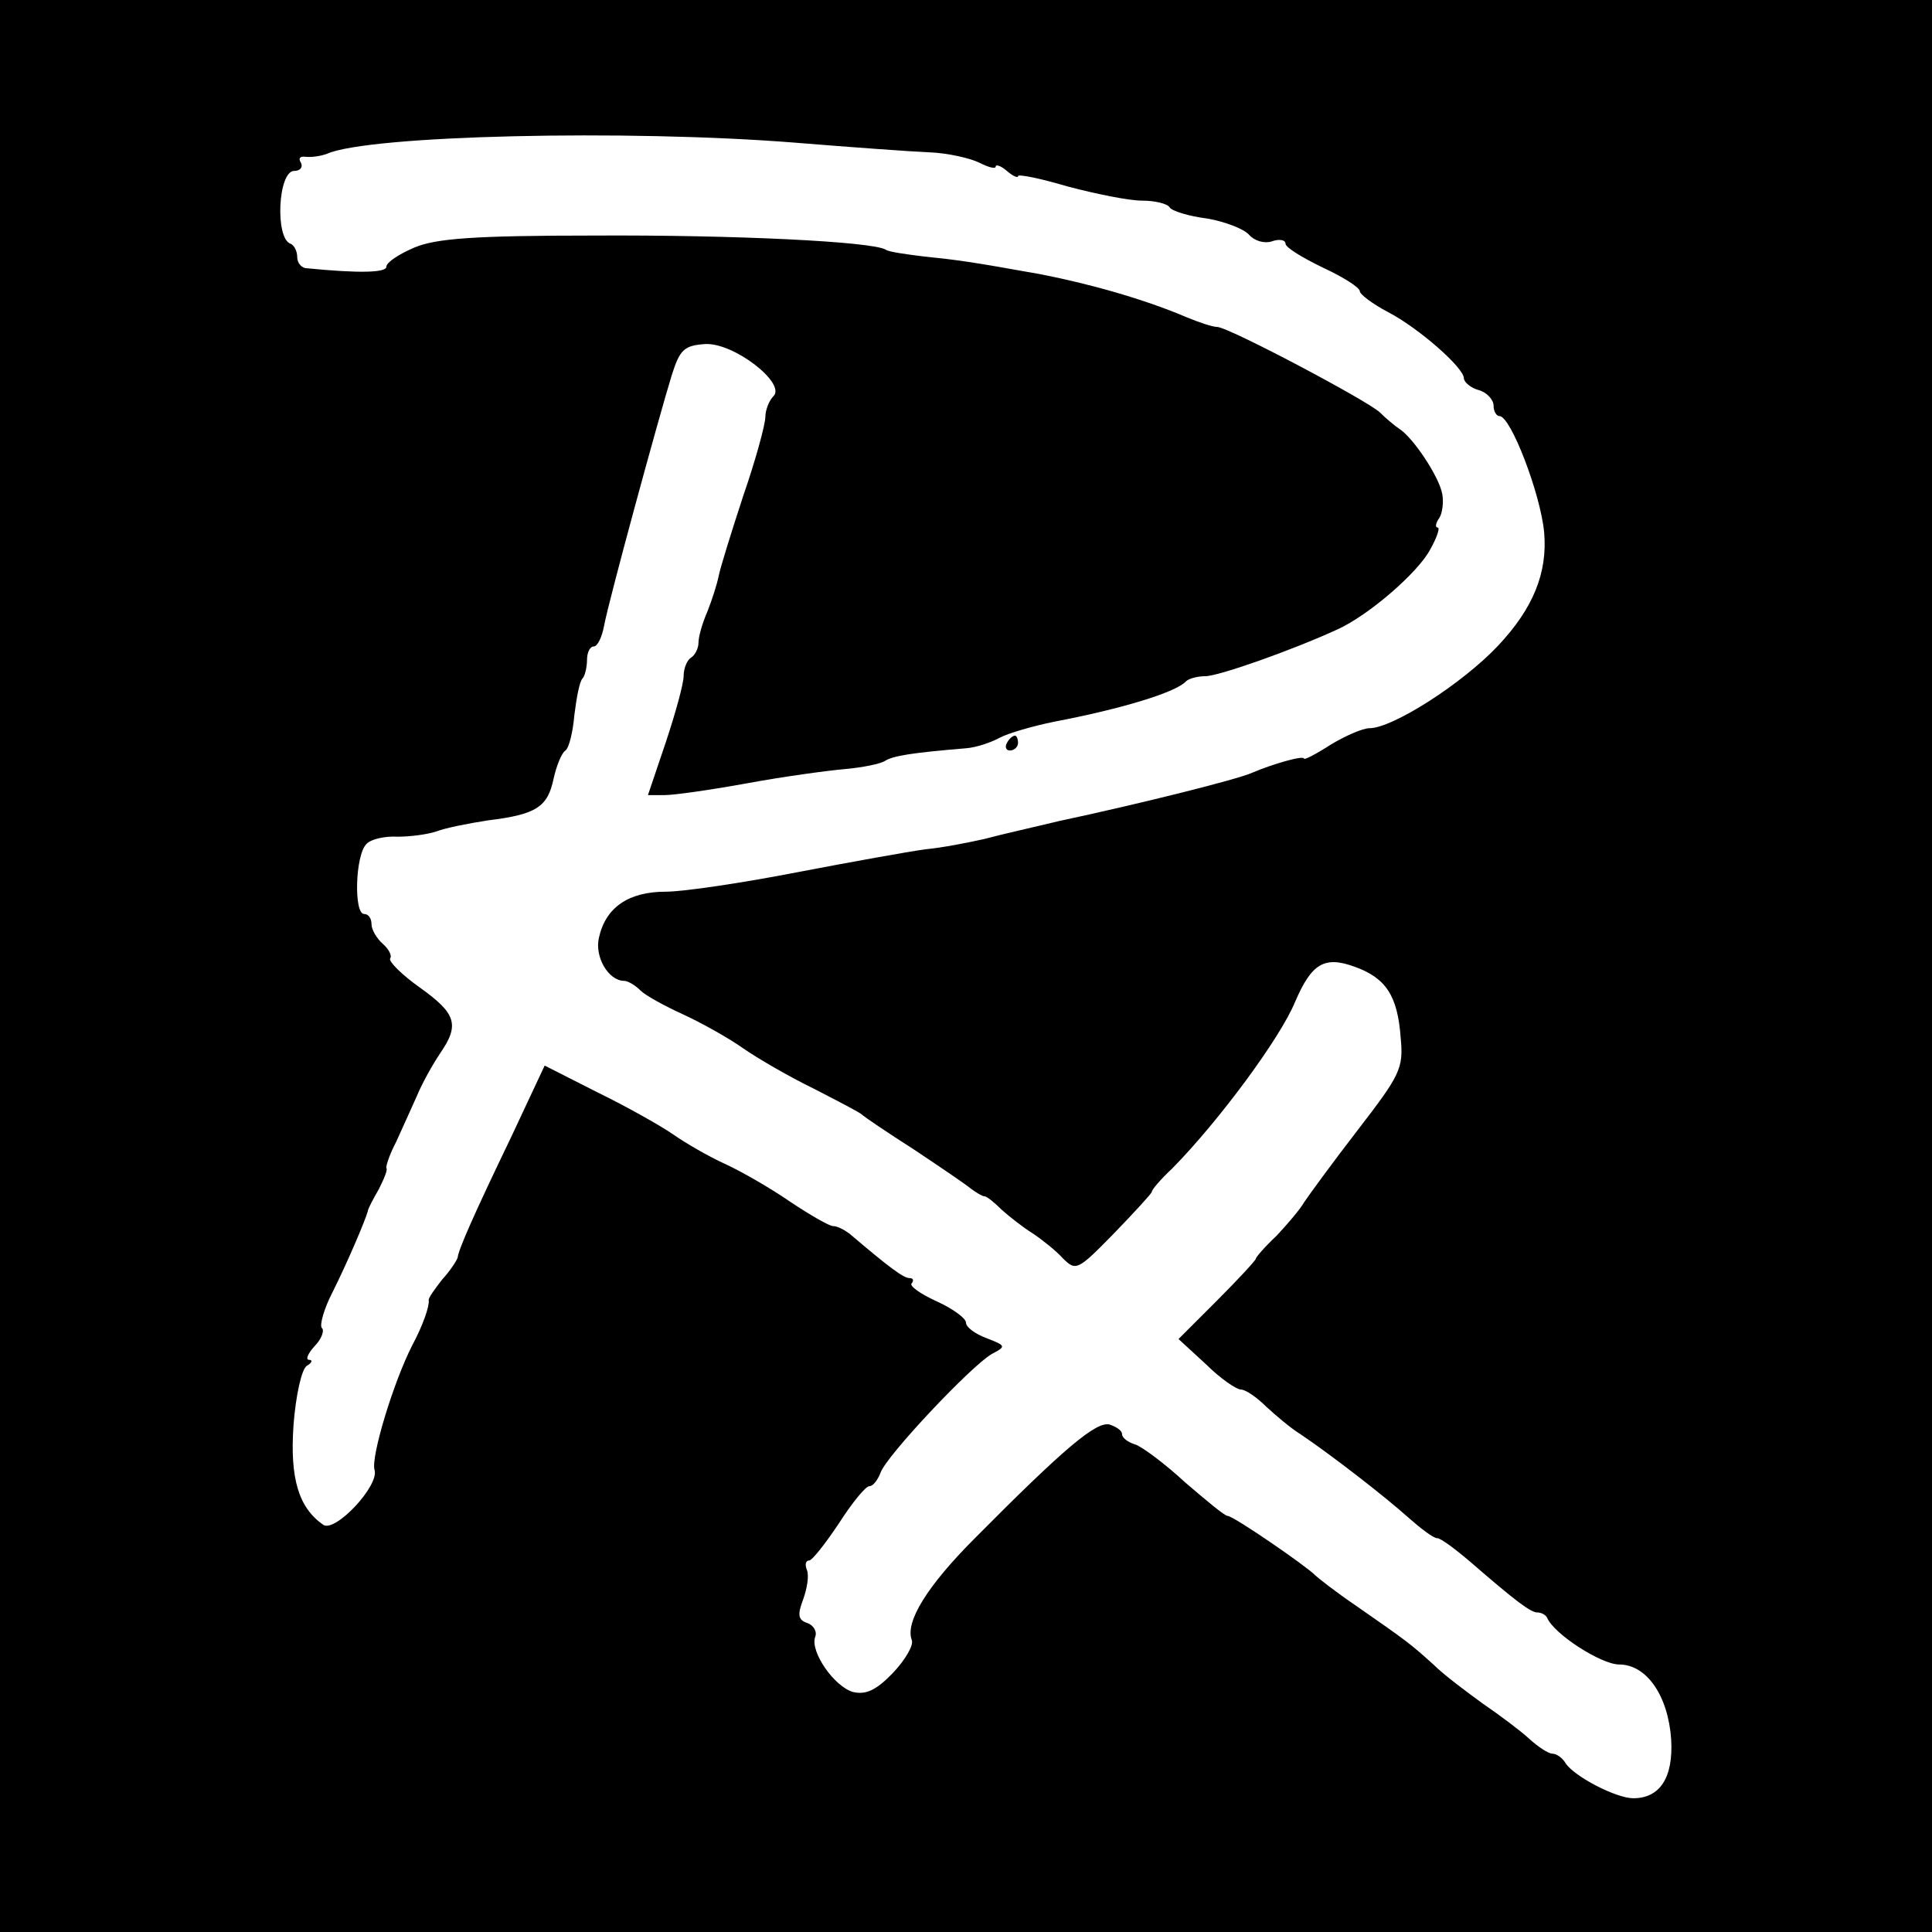 <?xml version="1.0" standalone="no"?>
<!DOCTYPE svg PUBLIC "-//W3C//DTD SVG 20010904//EN"
 "http://www.w3.org/TR/2001/REC-SVG-20010904/DTD/svg10.dtd">
<svg version="1.0" xmlns="http://www.w3.org/2000/svg"
 width="260pt" height="260pt" viewBox="0 0 260 260"
 preserveAspectRatio="xMidYMid meet">
<g transform="translate(0,260) scale(0.1,-0.1)"
fill="#000000" stroke="none">
<path d="M0 1300 l0 -1300 1300 0 1300 0 0 1300 0 1300 -1300 0 -1300 0 0
-1300z m1070 1108 c74 -6 156 -12 181 -13 25 -1 55 -8 67 -14 12 -6 22 -9 22
-5 0 3 7 1 15 -6 8 -7 15 -10 15 -7 0 3 30 -3 67 -14 38 -10 82 -19 100 -19
17 0 34 -4 37 -9 3 -5 26 -12 50 -15 24 -4 50 -14 57 -22 7 -8 20 -12 30 -9
11 4 19 2 19 -3 0 -5 23 -19 50 -32 28 -13 50 -27 50 -32 0 -4 17 -17 38 -28
42 -22 102 -75 102 -89 0 -5 9 -13 20 -16 11 -3 20 -13 20 -21 0 -8 4 -14 8
-14 15 0 55 -104 60 -156 5 -55 -15 -103 -62 -153 -48 -51 -142 -111 -173
-111 -9 0 -32 -10 -52 -22 -20 -13 -36 -21 -36 -19 0 5 -42 -7 -70 -19 -20 -9
-152 -42 -260 -65 -33 -8 -78 -18 -100 -24 -22 -5 -58 -12 -80 -14 -22 -3
-100 -17 -173 -31 -72 -14 -152 -26 -176 -26 -50 0 -81 -21 -90 -62 -6 -26 13
-58 34 -58 5 0 15 -6 22 -13 7 -7 33 -21 57 -32 24 -11 60 -31 80 -45 20 -14
63 -39 96 -55 33 -17 62 -32 65 -35 3 -3 34 -24 70 -47 36 -24 70 -47 77 -53
7 -5 15 -10 18 -10 3 0 13 -8 23 -18 10 -9 29 -24 42 -32 12 -8 31 -23 40 -33
18 -18 20 -17 69 33 28 29 51 54 51 56 0 3 12 17 28 32 62 63 145 175 165 224
22 51 39 62 80 47 42 -15 58 -39 62 -96 4 -41 -1 -50 -58 -124 -34 -44 -66
-88 -72 -97 -5 -9 -22 -29 -37 -45 -16 -15 -28 -29 -28 -31 0 -2 -23 -27 -52
-56 l-52 -52 37 -34 c19 -19 41 -34 47 -34 6 0 21 -10 34 -23 13 -12 33 -29
46 -37 43 -29 115 -85 145 -112 17 -15 34 -28 39 -28 5 0 25 -15 46 -33 60
-52 80 -67 89 -67 5 0 11 -3 13 -7 9 -22 73 -63 97 -63 37 0 66 -42 70 -101 3
-51 -15 -79 -51 -79 -23 0 -79 29 -91 47 -4 7 -12 13 -18 13 -5 0 -19 9 -31
20 -12 11 -40 32 -62 47 -22 16 -53 39 -67 53 -31 28 -35 31 -104 79 -28 19
-52 38 -55 41 -10 11 -110 80 -118 80 -4 0 -29 21 -57 45 -27 25 -58 48 -67
51 -10 3 -18 9 -18 14 0 5 -8 10 -17 13 -18 4 -60 -31 -181 -153 -65 -65 -94
-113 -85 -137 3 -7 -9 -27 -25 -44 -23 -24 -37 -30 -54 -26 -25 7 -58 54 -51
74 3 7 -2 16 -11 19 -12 4 -13 11 -5 32 5 14 8 31 5 39 -3 7 -2 13 3 13 4 0
22 23 40 50 18 28 36 50 41 50 5 0 11 8 15 18 7 22 123 145 150 160 19 10 19
11 -7 21 -16 6 -28 15 -28 21 0 6 -18 19 -40 29 -22 10 -37 21 -33 24 3 4 2 7
-3 7 -8 0 -27 14 -81 60 -7 5 -16 10 -22 10 -5 0 -31 15 -58 33 -26 18 -66 41
-88 51 -22 10 -53 28 -70 40 -16 11 -62 37 -101 56 l-71 36 -45 -96 c-52 -108
-71 -152 -72 -162 -1 -4 -10 -18 -21 -30 -10 -13 -19 -25 -18 -28 1 -8 -8 -34
-22 -60 -26 -51 -56 -151 -51 -168 7 -21 -53 -85 -69 -74 -33 23 -45 62 -40
134 3 40 11 76 18 80 7 4 8 8 3 8 -5 0 -2 8 7 18 10 10 14 22 10 25 -3 4 3 26
15 49 19 38 43 94 47 108 0 3 7 16 15 30 7 14 12 26 10 28 -1 2 4 18 13 35 8
18 21 46 28 62 7 17 21 42 31 57 27 39 22 54 -27 89 -24 17 -42 35 -40 39 3 4
-2 13 -10 20 -8 7 -15 19 -15 26 0 8 -4 14 -10 14 -14 0 -12 79 3 94 6 7 26
11 42 10 17 0 40 3 52 7 13 5 44 11 70 15 65 8 80 18 88 56 4 18 11 35 16 38
5 4 10 25 12 48 3 24 7 45 11 49 3 3 6 15 6 25 0 10 4 18 9 18 5 0 11 12 14
28 6 33 74 282 91 337 11 35 17 40 45 42 39 2 109 -53 92 -70 -6 -6 -11 -19
-11 -28 0 -10 -13 -58 -30 -107 -16 -49 -31 -97 -33 -108 -2 -10 -9 -32 -15
-47 -7 -16 -12 -34 -12 -42 0 -8 -5 -17 -10 -20 -5 -3 -10 -14 -10 -25 0 -10
-11 -50 -24 -89 l-24 -71 23 0 c12 0 62 7 111 16 49 9 108 17 131 19 23 2 48
7 54 11 11 7 37 11 109 17 14 1 34 8 45 14 11 6 45 16 75 22 89 17 162 39 176
54 4 4 16 7 26 7 18 0 117 35 178 63 42 19 109 77 125 108 9 16 13 29 10 29
-4 0 -3 6 2 13 4 6 6 21 4 32 -4 23 -39 76 -58 88 -6 4 -18 14 -26 22 -17 16
-204 115 -219 115 -6 0 -24 6 -41 13 -56 24 -130 45 -197 58 -95 17 -110 19
-158 24 -24 3 -46 6 -50 9 -18 11 -205 20 -392 19 -163 0 -213 -4 -242 -16
-21 -9 -38 -20 -38 -26 0 -8 -37 -9 -107 -2 -7 0 -13 7 -13 15 0 8 -4 16 -9
18 -21 7 -17 98 5 98 8 0 12 5 9 11 -4 6 -1 9 6 8 8 -1 21 1 29 4 56 25 404
33 630 15z"/>
<path d="M1355 1600 c-3 -5 -1 -10 4 -10 6 0 11 5 11 10 0 6 -2 10 -4 10 -3 0
-8 -4 -11 -10z"/>
</g>
</svg>
